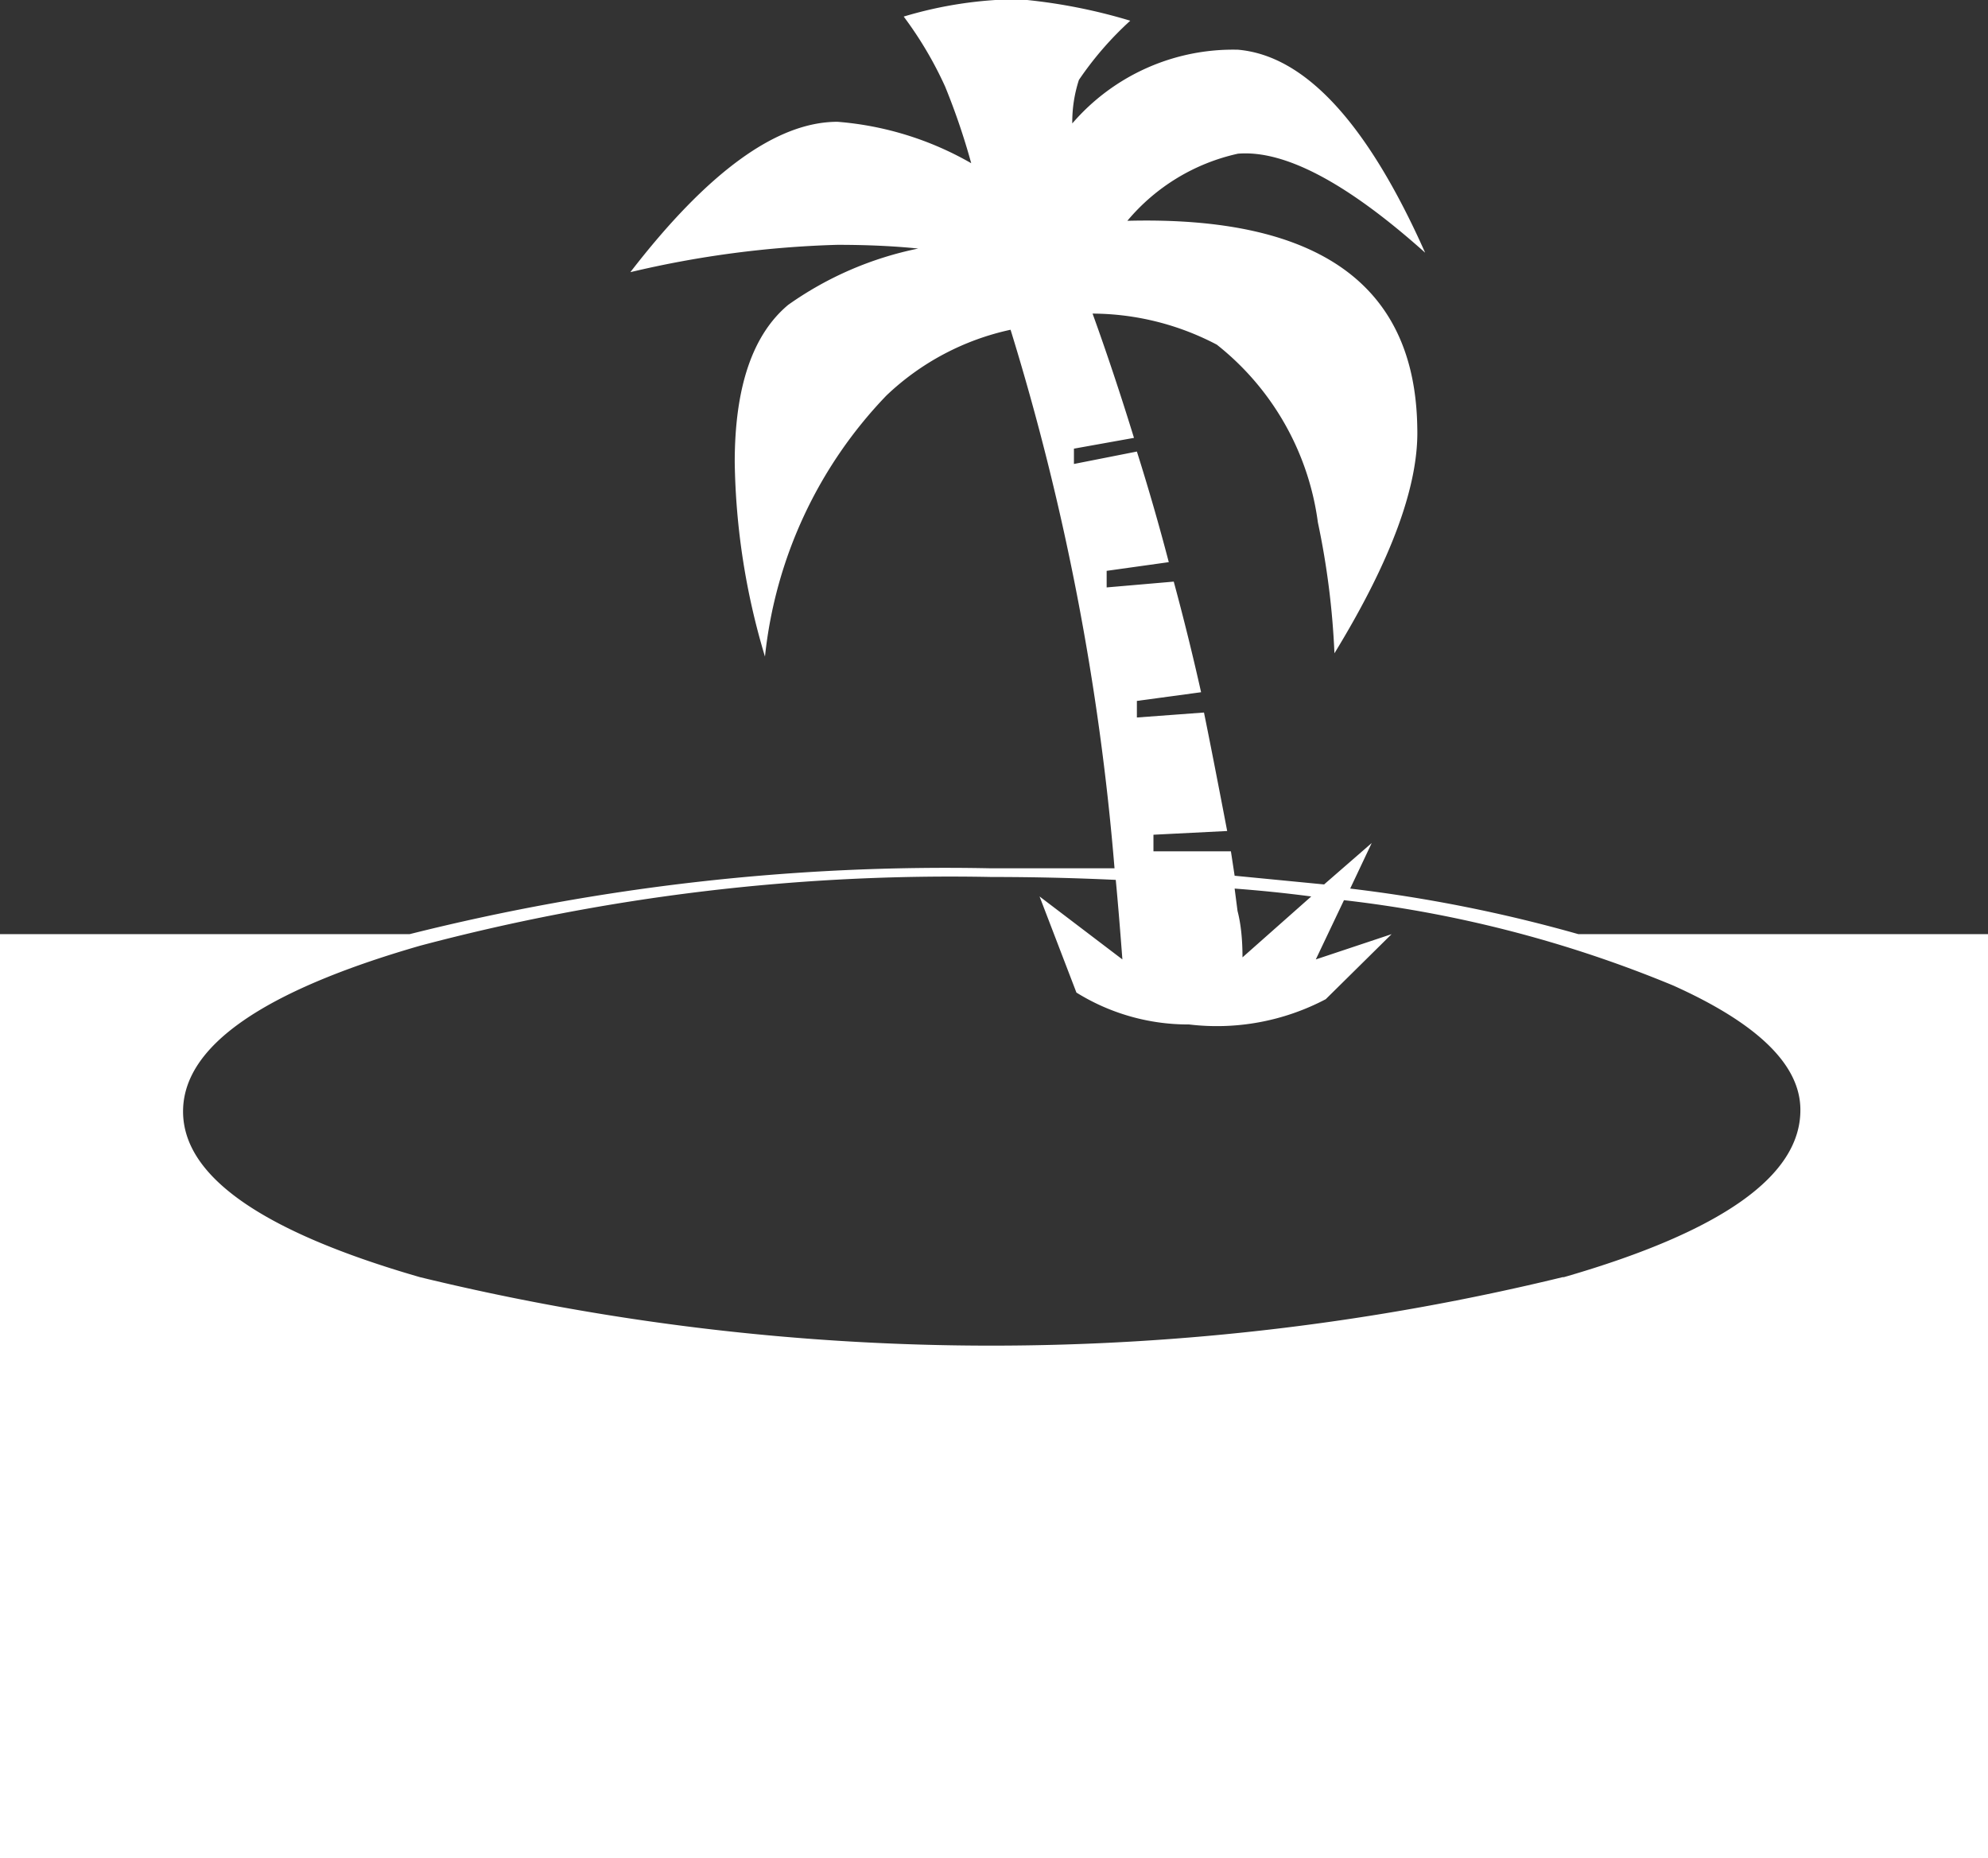 <svg id="Layer_1" data-name="Layer 1" xmlns="http://www.w3.org/2000/svg" viewBox="0 0 48 44.86"><rect x="0" y="0" width="48" height="44.86" fill="#333333" stroke="none"/><title>island</title><path d="M304.11,479.54h-9.89a35.49,35.49,0,0,0-5.51-1.1l0.52-1.1-1.15,1-2.16-.21-0.09-.59-1.87,0,0-.4,1.78-.09q-0.35-1.83-.56-2.86l-1.62.12,0-.4,1.55-.21q-0.3-1.34-.66-2.67l-1.62.14,0-.4,1.5-.21q-0.35-1.34-.77-2.67l-1.52.3,0-.37,1.45-.26q-0.49-1.59-1-3a6.5,6.5,0,0,1,3,.75,6.57,6.57,0,0,1,2.44,4.29,19.19,19.19,0,0,1,.4,3.16q2.06-3.37,2-5.44-0.07-5.18-7-5a4.84,4.84,0,0,1,2.67-1.62q1.69-.14,4.52,2.39-2.09-4.69-4.52-4.9a5.12,5.12,0,0,0-4,1.78,3.29,3.29,0,0,1,.16-1.05,8,8,0,0,1,1.24-1.43,13.33,13.33,0,0,0-2.7-.52,9.86,9.86,0,0,0-2.77.42,9.09,9.09,0,0,1,1,1.69,16.42,16.42,0,0,1,.63,1.85,7.69,7.69,0,0,0-3.23-1q-2.2,0-5,3.63a24.56,24.56,0,0,1,5-.66q1.08,0,1.95.09a8.28,8.28,0,0,0-3.14,1.36q-1.29,1.08-1.29,3.8a17.06,17.06,0,0,0,.73,4.69,10.7,10.7,0,0,1,2.93-6.3,6.26,6.26,0,0,1,3-1.59,60.89,60.89,0,0,1,2.51,13q-1.45,0-3,0A53.15,53.15,0,0,0,266,479.54h-9.89v22.31h48V479.54Zm-18,.56q0-.66-0.12-1.12l-0.07-.54q0.94,0.07,1.85.19Zm7.73,7.72a58.39,58.39,0,0,1-27.59,0q-5.72-1.65-5.72-4t5.72-4a49.9,49.9,0,0,1,13.8-1.66q1.52,0,3,.07,0.07,0.73.16,1.92l-2-1.52,0.89,2.32a5.11,5.11,0,0,0,2.72.77,5.64,5.64,0,0,0,3.3-.61l1.59-1.57-1.83.61,0.68-1.43a29.48,29.48,0,0,1,7.95,2.06q3.07,1.38,3.07,3Q299.59,486.17,293.87,487.82Z" transform="translate(-256.11 -456.99)" style="fill:#fff"/></svg>